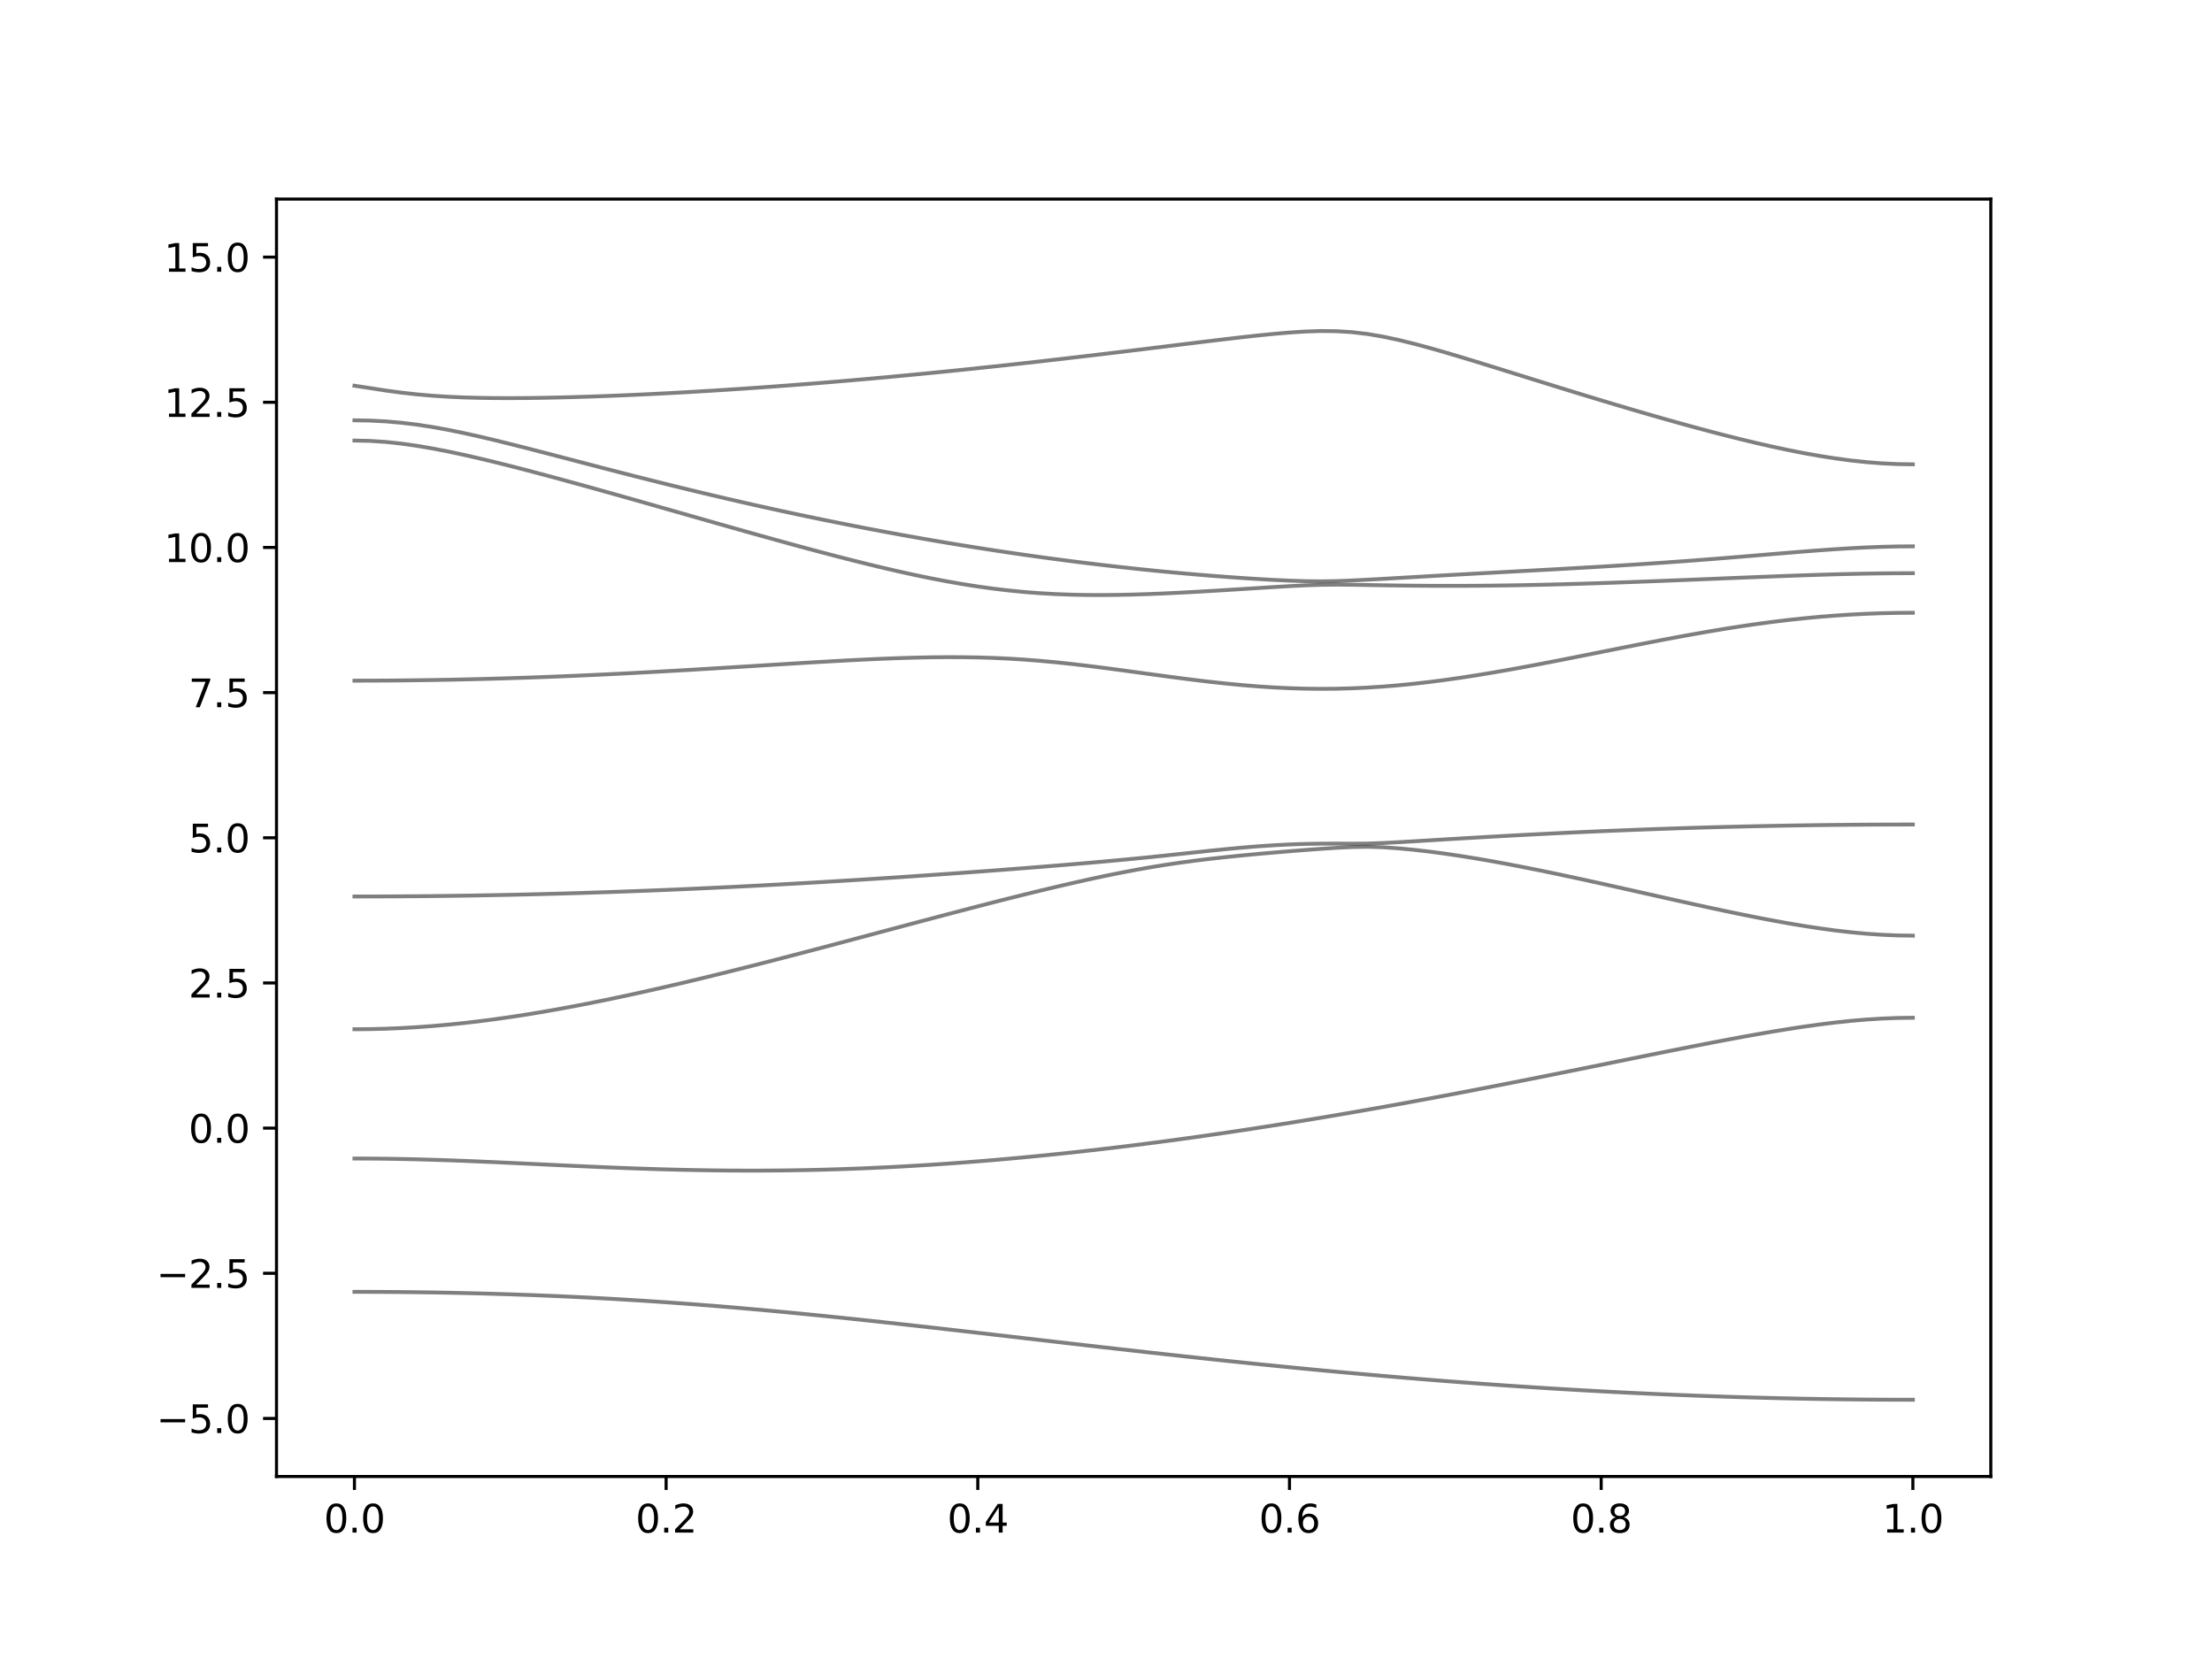 <?xml version="1.0" encoding="utf-8" standalone="no"?>
<!DOCTYPE svg PUBLIC "-//W3C//DTD SVG 1.1//EN"
  "http://www.w3.org/Graphics/SVG/1.1/DTD/svg11.dtd">
<svg xmlns:xlink="http://www.w3.org/1999/xlink" width="576pt" height="432pt" viewBox="0 0 576 432" xmlns="http://www.w3.org/2000/svg" version="1.1">
 <defs>
  <style type="text/css">*{stroke-linejoin: round; stroke-linecap: butt}</style>
 </defs>
 <g id="figure_1">
  <g id="patch_1">
   <path d="M 0 432 
L 576 432 
L 576 0 
L 0 0 
z
" style="fill: #ffffff"/>
  </g>
  <g id="axes_1">
   <g id="patch_2">
    <path d="M 72 384.48 
L 518.4 384.48 
L 518.4 51.84 
L 72 51.84 
z
" style="fill: #ffffff"/>
   </g>
   <g id="matplotlib.axis_1">
    <g id="xtick_1">
     <g id="line2d_1">
      <defs>
       <path id="md6db8172f3" d="M 0 0 
L 0 3.5 
" style="stroke: #000000; stroke-width: 0.8"/>
      </defs>
      <g>
       <use xlink:href="#md6db8172f3" x="92.291" y="384.48" style="stroke: #000000; stroke-width: 0.8"/>
      </g>
     </g>
     <g id="text_1">
      <!-- 0.0 -->
      <g transform="translate(84.339 399.078) scale(0.1 -0.1)">
       <defs>
        <path id="DejaVuSans-30" d="M 2034 4250 
Q 1547 4250 1301 3770 
Q 1056 3291 1056 2328 
Q 1056 1369 1301 889 
Q 1547 409 2034 409 
Q 2525 409 2770 889 
Q 3016 1369 3016 2328 
Q 3016 3291 2770 3770 
Q 2525 4250 2034 4250 
z
M 2034 4750 
Q 2819 4750 3233 4129 
Q 3647 3509 3647 2328 
Q 3647 1150 3233 529 
Q 2819 -91 2034 -91 
Q 1250 -91 836 529 
Q 422 1150 422 2328 
Q 422 3509 836 4129 
Q 1250 4750 2034 4750 
z
" transform="scale(0.016)"/>
        <path id="DejaVuSans-2e" d="M 684 794 
L 1344 794 
L 1344 0 
L 684 0 
L 684 794 
z
" transform="scale(0.016)"/>
       </defs>
       <use xlink:href="#DejaVuSans-30"/>
       <use xlink:href="#DejaVuSans-2e" x="63.623"/>
       <use xlink:href="#DejaVuSans-30" x="95.41"/>
      </g>
     </g>
    </g>
    <g id="xtick_2">
     <g id="line2d_2">
      <g>
       <use xlink:href="#md6db8172f3" x="173.455" y="384.48" style="stroke: #000000; stroke-width: 0.8"/>
      </g>
     </g>
     <g id="text_2">
      <!-- 0.2 -->
      <g transform="translate(165.503 399.078) scale(0.1 -0.1)">
       <defs>
        <path id="DejaVuSans-32" d="M 1228 531 
L 3431 531 
L 3431 0 
L 469 0 
L 469 531 
Q 828 903 1448 1529 
Q 2069 2156 2228 2338 
Q 2531 2678 2651 2914 
Q 2772 3150 2772 3378 
Q 2772 3750 2511 3984 
Q 2250 4219 1831 4219 
Q 1534 4219 1204 4116 
Q 875 4013 500 3803 
L 500 4441 
Q 881 4594 1212 4672 
Q 1544 4750 1819 4750 
Q 2544 4750 2975 4387 
Q 3406 4025 3406 3419 
Q 3406 3131 3298 2873 
Q 3191 2616 2906 2266 
Q 2828 2175 2409 1742 
Q 1991 1309 1228 531 
z
" transform="scale(0.016)"/>
       </defs>
       <use xlink:href="#DejaVuSans-30"/>
       <use xlink:href="#DejaVuSans-2e" x="63.623"/>
       <use xlink:href="#DejaVuSans-32" x="95.41"/>
      </g>
     </g>
    </g>
    <g id="xtick_3">
     <g id="line2d_3">
      <g>
       <use xlink:href="#md6db8172f3" x="254.618" y="384.48" style="stroke: #000000; stroke-width: 0.8"/>
      </g>
     </g>
     <g id="text_3">
      <!-- 0.4 -->
      <g transform="translate(246.667 399.078) scale(0.1 -0.1)">
       <defs>
        <path id="DejaVuSans-34" d="M 2419 4116 
L 825 1625 
L 2419 1625 
L 2419 4116 
z
M 2253 4666 
L 3047 4666 
L 3047 1625 
L 3713 1625 
L 3713 1100 
L 3047 1100 
L 3047 0 
L 2419 0 
L 2419 1100 
L 313 1100 
L 313 1709 
L 2253 4666 
z
" transform="scale(0.016)"/>
       </defs>
       <use xlink:href="#DejaVuSans-30"/>
       <use xlink:href="#DejaVuSans-2e" x="63.623"/>
       <use xlink:href="#DejaVuSans-34" x="95.41"/>
      </g>
     </g>
    </g>
    <g id="xtick_4">
     <g id="line2d_4">
      <g>
       <use xlink:href="#md6db8172f3" x="335.782" y="384.48" style="stroke: #000000; stroke-width: 0.8"/>
      </g>
     </g>
     <g id="text_4">
      <!-- 0.6 -->
      <g transform="translate(327.83 399.078) scale(0.1 -0.1)">
       <defs>
        <path id="DejaVuSans-36" d="M 2113 2584 
Q 1688 2584 1439 2293 
Q 1191 2003 1191 1497 
Q 1191 994 1439 701 
Q 1688 409 2113 409 
Q 2538 409 2786 701 
Q 3034 994 3034 1497 
Q 3034 2003 2786 2293 
Q 2538 2584 2113 2584 
z
M 3366 4563 
L 3366 3988 
Q 3128 4100 2886 4159 
Q 2644 4219 2406 4219 
Q 1781 4219 1451 3797 
Q 1122 3375 1075 2522 
Q 1259 2794 1537 2939 
Q 1816 3084 2150 3084 
Q 2853 3084 3261 2657 
Q 3669 2231 3669 1497 
Q 3669 778 3244 343 
Q 2819 -91 2113 -91 
Q 1303 -91 875 529 
Q 447 1150 447 2328 
Q 447 3434 972 4092 
Q 1497 4750 2381 4750 
Q 2619 4750 2861 4703 
Q 3103 4656 3366 4563 
z
" transform="scale(0.016)"/>
       </defs>
       <use xlink:href="#DejaVuSans-30"/>
       <use xlink:href="#DejaVuSans-2e" x="63.623"/>
       <use xlink:href="#DejaVuSans-36" x="95.41"/>
      </g>
     </g>
    </g>
    <g id="xtick_5">
     <g id="line2d_5">
      <g>
       <use xlink:href="#md6db8172f3" x="416.945" y="384.48" style="stroke: #000000; stroke-width: 0.8"/>
      </g>
     </g>
     <g id="text_5">
      <!-- 0.8 -->
      <g transform="translate(408.994 399.078) scale(0.1 -0.1)">
       <defs>
        <path id="DejaVuSans-38" d="M 2034 2216 
Q 1584 2216 1326 1975 
Q 1069 1734 1069 1313 
Q 1069 891 1326 650 
Q 1584 409 2034 409 
Q 2484 409 2743 651 
Q 3003 894 3003 1313 
Q 3003 1734 2745 1975 
Q 2488 2216 2034 2216 
z
M 1403 2484 
Q 997 2584 770 2862 
Q 544 3141 544 3541 
Q 544 4100 942 4425 
Q 1341 4750 2034 4750 
Q 2731 4750 3128 4425 
Q 3525 4100 3525 3541 
Q 3525 3141 3298 2862 
Q 3072 2584 2669 2484 
Q 3125 2378 3379 2068 
Q 3634 1759 3634 1313 
Q 3634 634 3220 271 
Q 2806 -91 2034 -91 
Q 1263 -91 848 271 
Q 434 634 434 1313 
Q 434 1759 690 2068 
Q 947 2378 1403 2484 
z
M 1172 3481 
Q 1172 3119 1398 2916 
Q 1625 2713 2034 2713 
Q 2441 2713 2670 2916 
Q 2900 3119 2900 3481 
Q 2900 3844 2670 4047 
Q 2441 4250 2034 4250 
Q 1625 4250 1398 4047 
Q 1172 3844 1172 3481 
z
" transform="scale(0.016)"/>
       </defs>
       <use xlink:href="#DejaVuSans-30"/>
       <use xlink:href="#DejaVuSans-2e" x="63.623"/>
       <use xlink:href="#DejaVuSans-38" x="95.41"/>
      </g>
     </g>
    </g>
    <g id="xtick_6">
     <g id="line2d_6">
      <g>
       <use xlink:href="#md6db8172f3" x="498.109" y="384.48" style="stroke: #000000; stroke-width: 0.8"/>
      </g>
     </g>
     <g id="text_6">
      <!-- 1.0 -->
      <g transform="translate(490.158 399.078) scale(0.1 -0.1)">
       <defs>
        <path id="DejaVuSans-31" d="M 794 531 
L 1825 531 
L 1825 4091 
L 703 3866 
L 703 4441 
L 1819 4666 
L 2450 4666 
L 2450 531 
L 3481 531 
L 3481 0 
L 794 0 
L 794 531 
z
" transform="scale(0.016)"/>
       </defs>
       <use xlink:href="#DejaVuSans-31"/>
       <use xlink:href="#DejaVuSans-2e" x="63.623"/>
       <use xlink:href="#DejaVuSans-30" x="95.41"/>
      </g>
     </g>
    </g>
   </g>
   <g id="matplotlib.axis_2">
    <g id="ytick_1">
     <g id="line2d_7">
      <defs>
       <path id="m34e3748f0d" d="M 0 0 
L -3.5 0 
" style="stroke: #000000; stroke-width: 0.8"/>
      </defs>
      <g>
       <use xlink:href="#m34e3748f0d" x="72" y="369.36" style="stroke: #000000; stroke-width: 0.8"/>
      </g>
     </g>
     <g id="text_7">
      <!-- −5.0 -->
      <g transform="translate(40.717 373.159) scale(0.1 -0.1)">
       <defs>
        <path id="DejaVuSans-2212" d="M 678 2272 
L 4684 2272 
L 4684 1741 
L 678 1741 
L 678 2272 
z
" transform="scale(0.016)"/>
        <path id="DejaVuSans-35" d="M 691 4666 
L 3169 4666 
L 3169 4134 
L 1269 4134 
L 1269 2991 
Q 1406 3038 1543 3061 
Q 1681 3084 1819 3084 
Q 2600 3084 3056 2656 
Q 3513 2228 3513 1497 
Q 3513 744 3044 326 
Q 2575 -91 1722 -91 
Q 1428 -91 1123 -41 
Q 819 9 494 109 
L 494 744 
Q 775 591 1075 516 
Q 1375 441 1709 441 
Q 2250 441 2565 725 
Q 2881 1009 2881 1497 
Q 2881 1984 2565 2268 
Q 2250 2553 1709 2553 
Q 1456 2553 1204 2497 
Q 953 2441 691 2322 
L 691 4666 
z
" transform="scale(0.016)"/>
       </defs>
       <use xlink:href="#DejaVuSans-2212"/>
       <use xlink:href="#DejaVuSans-35" x="83.789"/>
       <use xlink:href="#DejaVuSans-2e" x="147.412"/>
       <use xlink:href="#DejaVuSans-30" x="179.199"/>
      </g>
     </g>
    </g>
    <g id="ytick_2">
     <g id="line2d_8">
      <g>
       <use xlink:href="#m34e3748f0d" x="72" y="331.56" style="stroke: #000000; stroke-width: 0.8"/>
      </g>
     </g>
     <g id="text_8">
      <!-- −2.5 -->
      <g transform="translate(40.717 335.359) scale(0.1 -0.1)">
       <use xlink:href="#DejaVuSans-2212"/>
       <use xlink:href="#DejaVuSans-32" x="83.789"/>
       <use xlink:href="#DejaVuSans-2e" x="147.412"/>
       <use xlink:href="#DejaVuSans-35" x="179.199"/>
      </g>
     </g>
    </g>
    <g id="ytick_3">
     <g id="line2d_9">
      <g>
       <use xlink:href="#m34e3748f0d" x="72" y="293.76" style="stroke: #000000; stroke-width: 0.8"/>
      </g>
     </g>
     <g id="text_9">
      <!-- 0.0 -->
      <g transform="translate(49.097 297.559) scale(0.1 -0.1)">
       <use xlink:href="#DejaVuSans-30"/>
       <use xlink:href="#DejaVuSans-2e" x="63.623"/>
       <use xlink:href="#DejaVuSans-30" x="95.41"/>
      </g>
     </g>
    </g>
    <g id="ytick_4">
     <g id="line2d_10">
      <g>
       <use xlink:href="#m34e3748f0d" x="72" y="255.96" style="stroke: #000000; stroke-width: 0.8"/>
      </g>
     </g>
     <g id="text_10">
      <!-- 2.5 -->
      <g transform="translate(49.097 259.759) scale(0.1 -0.1)">
       <use xlink:href="#DejaVuSans-32"/>
       <use xlink:href="#DejaVuSans-2e" x="63.623"/>
       <use xlink:href="#DejaVuSans-35" x="95.41"/>
      </g>
     </g>
    </g>
    <g id="ytick_5">
     <g id="line2d_11">
      <g>
       <use xlink:href="#m34e3748f0d" x="72" y="218.16" style="stroke: #000000; stroke-width: 0.8"/>
      </g>
     </g>
     <g id="text_11">
      <!-- 5.0 -->
      <g transform="translate(49.097 221.959) scale(0.1 -0.1)">
       <use xlink:href="#DejaVuSans-35"/>
       <use xlink:href="#DejaVuSans-2e" x="63.623"/>
       <use xlink:href="#DejaVuSans-30" x="95.41"/>
      </g>
     </g>
    </g>
    <g id="ytick_6">
     <g id="line2d_12">
      <g>
       <use xlink:href="#m34e3748f0d" x="72" y="180.36" style="stroke: #000000; stroke-width: 0.8"/>
      </g>
     </g>
     <g id="text_12">
      <!-- 7.5 -->
      <g transform="translate(49.097 184.159) scale(0.1 -0.1)">
       <defs>
        <path id="DejaVuSans-37" d="M 525 4666 
L 3525 4666 
L 3525 4397 
L 1831 0 
L 1172 0 
L 2766 4134 
L 525 4134 
L 525 4666 
z
" transform="scale(0.016)"/>
       </defs>
       <use xlink:href="#DejaVuSans-37"/>
       <use xlink:href="#DejaVuSans-2e" x="63.623"/>
       <use xlink:href="#DejaVuSans-35" x="95.41"/>
      </g>
     </g>
    </g>
    <g id="ytick_7">
     <g id="line2d_13">
      <g>
       <use xlink:href="#m34e3748f0d" x="72" y="142.56" style="stroke: #000000; stroke-width: 0.8"/>
      </g>
     </g>
     <g id="text_13">
      <!-- 10.0 -->
      <g transform="translate(42.734 146.359) scale(0.1 -0.1)">
       <use xlink:href="#DejaVuSans-31"/>
       <use xlink:href="#DejaVuSans-30" x="63.623"/>
       <use xlink:href="#DejaVuSans-2e" x="127.246"/>
       <use xlink:href="#DejaVuSans-30" x="159.033"/>
      </g>
     </g>
    </g>
    <g id="ytick_8">
     <g id="line2d_14">
      <g>
       <use xlink:href="#m34e3748f0d" x="72" y="104.76" style="stroke: #000000; stroke-width: 0.8"/>
      </g>
     </g>
     <g id="text_14">
      <!-- 12.5 -->
      <g transform="translate(42.734 108.559) scale(0.1 -0.1)">
       <use xlink:href="#DejaVuSans-31"/>
       <use xlink:href="#DejaVuSans-32" x="63.623"/>
       <use xlink:href="#DejaVuSans-2e" x="127.246"/>
       <use xlink:href="#DejaVuSans-35" x="159.033"/>
      </g>
     </g>
    </g>
    <g id="ytick_9">
     <g id="line2d_15">
      <g>
       <use xlink:href="#m34e3748f0d" x="72" y="66.96" style="stroke: #000000; stroke-width: 0.8"/>
      </g>
     </g>
     <g id="text_15">
      <!-- 15.0 -->
      <g transform="translate(42.734 70.759) scale(0.1 -0.1)">
       <use xlink:href="#DejaVuSans-31"/>
       <use xlink:href="#DejaVuSans-35" x="63.623"/>
       <use xlink:href="#DejaVuSans-2e" x="127.246"/>
       <use xlink:href="#DejaVuSans-30" x="159.033"/>
      </g>
     </g>
    </g>
   </g>
   <g id="line2d_16">
    <path d="M 92.291 336.391 
L 96.349 336.397 
L 100.407 336.417 
L 104.465 336.448 
L 108.524 336.492 
L 112.582 336.55 
L 116.64 336.621 
L 120.698 336.705 
L 124.756 336.802 
L 128.815 336.914 
L 132.873 337.039 
L 136.931 337.18 
L 140.989 337.334 
L 145.047 337.504 
L 149.105 337.687 
L 153.164 337.886 
L 157.222 338.101 
L 161.28 338.329 
L 165.338 338.574 
L 169.396 338.834 
L 173.455 339.109 
L 177.513 339.4 
L 181.571 339.705 
L 185.629 340.023 
L 189.687 340.357 
L 193.745 340.703 
L 197.804 341.061 
L 201.862 341.433 
L 205.92 341.816 
L 209.978 342.211 
L 214.036 342.616 
L 218.095 343.03 
L 222.153 343.453 
L 226.211 343.884 
L 230.269 344.323 
L 234.327 344.767 
L 238.385 345.218 
L 242.444 345.673 
L 246.502 346.133 
L 250.56 346.595 
L 254.618 347.061 
L 258.676 347.53 
L 262.735 347.998 
L 266.793 348.467 
L 270.851 348.937 
L 274.909 349.406 
L 278.967 349.875 
L 283.025 350.341 
L 287.084 350.805 
L 291.142 351.264 
L 295.2 351.723 
L 299.258 352.176 
L 303.316 352.627 
L 307.375 353.071 
L 311.433 353.511 
L 315.491 353.947 
L 319.549 354.375 
L 323.607 354.798 
L 327.665 355.214 
L 331.724 355.623 
L 335.782 356.027 
L 339.84 356.422 
L 343.898 356.81 
L 347.956 357.191 
L 352.015 357.563 
L 356.073 357.928 
L 360.131 358.283 
L 364.189 358.631 
L 368.247 358.97 
L 372.305 359.299 
L 376.364 359.62 
L 380.422 359.931 
L 384.48 360.232 
L 388.538 360.525 
L 392.596 360.808 
L 396.655 361.08 
L 400.713 361.343 
L 404.771 361.596 
L 408.829 361.839 
L 412.887 362.072 
L 416.945 362.294 
L 421.004 362.508 
L 425.062 362.709 
L 429.12 362.899 
L 433.178 363.081 
L 437.236 363.25 
L 441.295 363.409 
L 445.353 363.558 
L 449.411 363.696 
L 453.469 363.823 
L 457.527 363.938 
L 461.585 364.044 
L 465.644 364.138 
L 469.702 364.221 
L 473.76 364.293 
L 477.818 364.354 
L 481.876 364.404 
L 485.935 364.443 
L 489.993 364.47 
L 494.051 364.487 
L 498.109 364.493 
" clip-path="url(#p41b90ba6b8)" style="fill: none; stroke: #000000; stroke-opacity: 0.5; stroke-linecap: square"/>
   </g>
   <g id="line2d_17">
    <path d="M 92.291 301.678 
L 96.349 301.692 
L 100.407 301.733 
L 104.465 301.798 
L 108.524 301.889 
L 112.582 302 
L 116.64 302.133 
L 120.698 302.283 
L 124.756 302.448 
L 128.815 302.625 
L 132.873 302.811 
L 136.931 303.001 
L 140.989 303.195 
L 145.047 303.387 
L 149.105 303.577 
L 153.164 303.76 
L 157.222 303.936 
L 161.28 304.101 
L 165.338 304.252 
L 169.396 304.389 
L 173.455 304.51 
L 177.513 304.613 
L 181.571 304.696 
L 185.629 304.76 
L 189.687 304.804 
L 193.745 304.825 
L 197.804 304.823 
L 201.862 304.799 
L 205.92 304.752 
L 209.978 304.683 
L 214.036 304.589 
L 218.095 304.473 
L 222.153 304.333 
L 226.211 304.17 
L 230.269 303.986 
L 234.327 303.777 
L 238.385 303.547 
L 242.444 303.296 
L 246.502 303.024 
L 250.56 302.729 
L 254.618 302.415 
L 258.676 302.081 
L 262.735 301.725 
L 266.793 301.352 
L 270.851 300.959 
L 274.909 300.547 
L 278.967 300.118 
L 283.025 299.67 
L 287.084 299.206 
L 291.142 298.724 
L 295.2 298.225 
L 299.258 297.711 
L 303.316 297.179 
L 307.375 296.633 
L 311.433 296.07 
L 315.491 295.494 
L 319.549 294.903 
L 323.607 294.297 
L 327.665 293.677 
L 331.724 293.043 
L 335.782 292.398 
L 339.84 291.738 
L 343.898 291.066 
L 347.956 290.381 
L 352.015 289.685 
L 356.073 288.976 
L 360.131 288.256 
L 364.189 287.526 
L 368.247 286.787 
L 372.305 286.035 
L 376.364 285.275 
L 380.422 284.505 
L 384.48 283.726 
L 388.538 282.94 
L 392.596 282.148 
L 396.655 281.346 
L 400.713 280.541 
L 404.771 279.729 
L 408.829 278.912 
L 412.887 278.091 
L 416.945 277.27 
L 421.004 276.446 
L 425.062 275.624 
L 429.12 274.803 
L 433.178 273.986 
L 437.236 273.176 
L 441.295 272.373 
L 445.353 271.583 
L 449.411 270.808 
L 453.469 270.053 
L 457.527 269.323 
L 461.585 268.623 
L 465.644 267.959 
L 469.702 267.339 
L 473.76 266.772 
L 477.818 266.269 
L 481.876 265.838 
L 485.935 265.489 
L 489.993 265.232 
L 494.051 265.074 
L 498.109 265.021 
" clip-path="url(#p41b90ba6b8)" style="fill: none; stroke: #000000; stroke-opacity: 0.5; stroke-linecap: square"/>
   </g>
   <g id="line2d_18">
    <path d="M 92.291 268.014 
L 96.349 267.979 
L 100.407 267.878 
L 104.465 267.71 
L 108.524 267.477 
L 112.582 267.181 
L 116.64 266.824 
L 120.698 266.406 
L 124.756 265.935 
L 128.815 265.408 
L 132.873 264.832 
L 136.931 264.209 
L 140.989 263.543 
L 145.047 262.834 
L 149.105 262.087 
L 153.164 261.305 
L 157.222 260.488 
L 161.28 259.642 
L 165.338 258.768 
L 169.396 257.867 
L 173.455 256.941 
L 177.513 255.995 
L 181.571 255.027 
L 185.629 254.041 
L 189.687 253.04 
L 193.745 252.023 
L 197.804 250.993 
L 201.862 249.951 
L 205.92 248.897 
L 209.978 247.838 
L 214.036 246.769 
L 218.095 245.694 
L 222.153 244.615 
L 226.211 243.533 
L 230.269 242.45 
L 234.327 241.366 
L 238.385 240.285 
L 242.444 239.207 
L 246.502 238.134 
L 250.56 237.069 
L 254.618 236.012 
L 258.676 234.967 
L 262.735 233.936 
L 266.793 232.922 
L 270.851 231.928 
L 274.909 230.958 
L 278.967 230.014 
L 283.025 229.102 
L 287.084 228.228 
L 291.142 227.398 
L 295.2 226.617 
L 299.258 225.891 
L 303.316 225.227 
L 307.375 224.625 
L 311.433 224.083 
L 315.491 223.593 
L 319.549 223.148 
L 323.607 222.738 
L 327.665 222.357 
L 331.724 221.999 
L 335.782 221.66 
L 339.84 221.34 
L 343.898 221.04 
L 347.956 220.773 
L 352.015 220.567 
L 356.073 220.498 
L 360.131 220.626 
L 364.189 220.909 
L 368.247 221.297 
L 372.305 221.768 
L 376.364 222.307 
L 380.422 222.909 
L 384.48 223.564 
L 388.538 224.265 
L 392.596 225.009 
L 396.655 225.79 
L 400.713 226.6 
L 404.771 227.439 
L 408.829 228.299 
L 412.887 229.178 
L 416.945 230.072 
L 421.004 230.974 
L 425.062 231.884 
L 429.12 232.796 
L 433.178 233.708 
L 437.236 234.614 
L 441.295 235.51 
L 445.353 236.393 
L 449.411 237.26 
L 453.469 238.1 
L 457.527 238.914 
L 461.585 239.691 
L 465.644 240.424 
L 469.702 241.106 
L 473.76 241.729 
L 477.818 242.281 
L 481.876 242.751 
L 485.935 243.132 
L 489.993 243.41 
L 494.051 243.581 
L 498.109 243.64 
" clip-path="url(#p41b90ba6b8)" style="fill: none; stroke: #000000; stroke-opacity: 0.5; stroke-linecap: square"/>
   </g>
   <g id="line2d_19">
    <path d="M 92.291 233.442 
L 96.349 233.437 
L 100.407 233.424 
L 104.465 233.402 
L 108.524 233.372 
L 112.582 233.333 
L 116.64 233.285 
L 120.698 233.229 
L 124.756 233.164 
L 128.815 233.089 
L 132.873 233.008 
L 136.931 232.917 
L 140.989 232.817 
L 145.047 232.71 
L 149.105 232.595 
L 153.164 232.471 
L 157.222 232.338 
L 161.28 232.197 
L 165.338 232.049 
L 169.396 231.893 
L 173.455 231.73 
L 177.513 231.558 
L 181.571 231.378 
L 185.629 231.192 
L 189.687 230.997 
L 193.745 230.796 
L 197.804 230.587 
L 201.862 230.371 
L 205.92 230.149 
L 209.978 229.919 
L 214.036 229.683 
L 218.095 229.44 
L 222.153 229.19 
L 226.211 228.936 
L 230.269 228.674 
L 234.327 228.407 
L 238.385 228.133 
L 242.444 227.853 
L 246.502 227.569 
L 250.56 227.279 
L 254.618 226.983 
L 258.676 226.68 
L 262.735 226.372 
L 266.793 226.057 
L 270.851 225.737 
L 274.909 225.409 
L 278.967 225.071 
L 283.025 224.727 
L 287.084 224.37 
L 291.142 223.999 
L 295.2 223.614 
L 299.258 223.213 
L 303.316 222.793 
L 307.375 222.36 
L 311.433 221.922 
L 315.491 221.489 
L 319.549 221.078 
L 323.607 220.702 
L 327.665 220.372 
L 331.724 220.101 
L 335.782 219.893 
L 339.84 219.755 
L 343.898 219.684 
L 347.956 219.674 
L 352.015 219.69 
L 356.073 219.66 
L 360.131 219.519 
L 364.189 219.306 
L 368.247 219.067 
L 372.305 218.821 
L 376.364 218.573 
L 380.422 218.331 
L 384.48 218.092 
L 388.538 217.861 
L 392.596 217.635 
L 396.655 217.416 
L 400.713 217.206 
L 404.771 217.003 
L 408.829 216.808 
L 412.887 216.622 
L 416.945 216.444 
L 421.004 216.275 
L 425.062 216.113 
L 429.12 215.96 
L 433.178 215.816 
L 437.236 215.68 
L 441.295 215.553 
L 445.353 215.435 
L 449.411 215.327 
L 453.469 215.227 
L 457.527 215.134 
L 461.585 215.051 
L 465.644 214.977 
L 469.702 214.912 
L 473.76 214.855 
L 477.818 214.808 
L 481.876 214.769 
L 485.935 214.738 
L 489.993 214.716 
L 494.051 214.704 
L 498.109 214.699 
" clip-path="url(#p41b90ba6b8)" style="fill: none; stroke: #000000; stroke-opacity: 0.5; stroke-linecap: square"/>
   </g>
   <g id="line2d_20">
    <path d="M 92.291 177.241 
L 96.349 177.235 
L 100.407 177.215 
L 104.465 177.182 
L 108.524 177.136 
L 112.582 177.079 
L 116.64 177.008 
L 120.698 176.923 
L 124.756 176.826 
L 128.815 176.718 
L 132.873 176.597 
L 136.931 176.464 
L 140.989 176.32 
L 145.047 176.163 
L 149.105 175.996 
L 153.164 175.818 
L 157.222 175.63 
L 161.28 175.432 
L 165.338 175.224 
L 169.396 175.009 
L 173.455 174.784 
L 177.513 174.552 
L 181.571 174.315 
L 185.629 174.072 
L 189.687 173.824 
L 193.745 173.574 
L 197.804 173.322 
L 201.862 173.071 
L 205.92 172.82 
L 209.978 172.575 
L 214.036 172.336 
L 218.095 172.108 
L 222.153 171.891 
L 226.211 171.692 
L 230.269 171.515 
L 234.327 171.362 
L 238.385 171.243 
L 242.444 171.159 
L 246.502 171.12 
L 250.56 171.131 
L 254.618 171.196 
L 258.676 171.321 
L 262.735 171.51 
L 266.793 171.763 
L 270.851 172.079 
L 274.909 172.454 
L 278.967 172.882 
L 283.025 173.355 
L 287.084 173.866 
L 291.142 174.401 
L 295.2 174.953 
L 299.258 175.51 
L 303.316 176.061 
L 307.375 176.598 
L 311.433 177.111 
L 315.491 177.589 
L 319.549 178.025 
L 323.607 178.413 
L 327.665 178.742 
L 331.724 179.008 
L 335.782 179.205 
L 339.84 179.327 
L 343.898 179.374 
L 347.956 179.342 
L 352.015 179.232 
L 356.073 179.045 
L 360.131 178.78 
L 364.189 178.444 
L 368.247 178.039 
L 372.305 177.572 
L 376.364 177.046 
L 380.422 176.465 
L 384.48 175.839 
L 388.538 175.169 
L 392.596 174.465 
L 396.655 173.73 
L 400.713 172.969 
L 404.771 172.188 
L 408.829 171.392 
L 412.887 170.585 
L 416.945 169.774 
L 421.004 168.964 
L 425.062 168.157 
L 429.12 167.36 
L 433.178 166.578 
L 437.236 165.816 
L 441.295 165.08 
L 445.353 164.372 
L 449.411 163.699 
L 453.469 163.066 
L 457.527 162.476 
L 461.585 161.935 
L 465.644 161.443 
L 469.702 161.006 
L 473.76 160.625 
L 477.818 160.302 
L 481.876 160.036 
L 485.935 159.83 
L 489.993 159.682 
L 494.051 159.593 
L 498.109 159.564 
" clip-path="url(#p41b90ba6b8)" style="fill: none; stroke: #000000; stroke-opacity: 0.5; stroke-linecap: square"/>
   </g>
   <g id="line2d_21">
    <path d="M 92.291 114.718 
L 96.349 114.809 
L 100.407 115.078 
L 104.465 115.509 
L 108.524 116.082 
L 112.582 116.773 
L 116.64 117.559 
L 120.698 118.424 
L 124.756 119.351 
L 128.815 120.326 
L 132.873 121.339 
L 136.931 122.385 
L 140.989 123.456 
L 145.047 124.546 
L 149.105 125.654 
L 153.164 126.775 
L 157.222 127.907 
L 161.28 129.047 
L 165.338 130.195 
L 169.396 131.347 
L 173.455 132.504 
L 177.513 133.662 
L 181.571 134.82 
L 185.629 135.977 
L 189.687 137.129 
L 193.745 138.277 
L 197.804 139.417 
L 201.862 140.546 
L 205.92 141.665 
L 209.978 142.767 
L 214.036 143.851 
L 218.095 144.916 
L 222.153 145.953 
L 226.211 146.961 
L 230.269 147.937 
L 234.327 148.87 
L 238.385 149.759 
L 242.444 150.595 
L 246.502 151.372 
L 250.56 152.084 
L 254.618 152.722 
L 258.676 153.285 
L 262.735 153.764 
L 266.793 154.16 
L 270.851 154.472 
L 274.909 154.701 
L 278.967 154.853 
L 283.025 154.933 
L 287.084 154.949 
L 291.142 154.907 
L 295.2 154.818 
L 299.258 154.686 
L 303.316 154.52 
L 307.375 154.325 
L 311.433 154.109 
L 315.491 153.874 
L 319.549 153.628 
L 323.607 153.375 
L 327.665 153.12 
L 331.724 152.867 
L 335.782 152.63 
L 339.84 152.424 
L 343.898 152.285 
L 347.956 152.241 
L 352.015 152.275 
L 356.073 152.338 
L 360.131 152.406 
L 364.189 152.465 
L 368.247 152.51 
L 372.305 152.541 
L 376.364 152.554 
L 380.422 152.55 
L 384.48 152.529 
L 388.538 152.491 
L 392.596 152.438 
L 396.655 152.37 
L 400.713 152.287 
L 404.771 152.19 
L 408.829 152.083 
L 412.887 151.963 
L 416.945 151.835 
L 421.004 151.697 
L 425.062 151.552 
L 429.12 151.401 
L 433.178 151.243 
L 437.236 151.083 
L 441.295 150.92 
L 445.353 150.755 
L 449.411 150.589 
L 453.469 150.424 
L 457.527 150.261 
L 461.585 150.102 
L 465.644 149.949 
L 469.702 149.806 
L 473.76 149.672 
L 477.818 149.553 
L 481.876 149.452 
L 485.935 149.37 
L 489.993 149.31 
L 494.051 149.272 
L 498.109 149.26 
" clip-path="url(#p41b90ba6b8)" style="fill: none; stroke: #000000; stroke-opacity: 0.5; stroke-linecap: square"/>
   </g>
   <g id="line2d_22">
    <path d="M 92.291 109.447 
L 96.349 109.517 
L 100.407 109.727 
L 104.465 110.078 
L 108.524 110.568 
L 112.582 111.189 
L 116.64 111.924 
L 120.698 112.754 
L 124.756 113.658 
L 128.815 114.617 
L 132.873 115.618 
L 136.931 116.644 
L 140.989 117.691 
L 145.047 118.748 
L 149.105 119.807 
L 153.164 120.867 
L 157.222 121.924 
L 161.28 122.972 
L 165.338 124.011 
L 169.396 125.037 
L 173.455 126.052 
L 177.513 127.05 
L 181.571 128.034 
L 185.629 129 
L 189.687 129.951 
L 193.745 130.884 
L 197.804 131.799 
L 201.862 132.696 
L 205.92 133.574 
L 209.978 134.435 
L 214.036 135.277 
L 218.095 136.099 
L 222.153 136.904 
L 226.211 137.69 
L 230.269 138.456 
L 234.327 139.203 
L 238.385 139.931 
L 242.444 140.64 
L 246.502 141.329 
L 250.56 141.999 
L 254.618 142.649 
L 258.676 143.28 
L 262.735 143.889 
L 266.793 144.48 
L 270.851 145.05 
L 274.909 145.599 
L 278.967 146.128 
L 283.025 146.636 
L 287.084 147.123 
L 291.142 147.589 
L 295.2 148.033 
L 299.258 148.457 
L 303.316 148.859 
L 307.375 149.237 
L 311.433 149.594 
L 315.491 149.928 
L 319.549 150.236 
L 323.607 150.522 
L 327.665 150.779 
L 331.724 151.008 
L 335.782 151.197 
L 339.84 151.333 
L 343.898 151.383 
L 347.956 151.318 
L 352.015 151.159 
L 356.073 150.953 
L 360.131 150.728 
L 364.189 150.495 
L 368.247 150.261 
L 372.305 150.029 
L 376.364 149.799 
L 380.422 149.573 
L 384.48 149.349 
L 388.538 149.128 
L 392.596 148.907 
L 396.655 148.688 
L 400.713 148.467 
L 404.771 148.245 
L 408.829 148.018 
L 412.887 147.787 
L 416.945 147.55 
L 421.004 147.305 
L 425.062 147.051 
L 429.12 146.785 
L 433.178 146.509 
L 437.236 146.221 
L 441.295 145.92 
L 445.353 145.608 
L 449.411 145.286 
L 453.469 144.955 
L 457.527 144.618 
L 461.585 144.278 
L 465.644 143.942 
L 469.702 143.614 
L 473.76 143.301 
L 477.818 143.014 
L 481.876 142.76 
L 485.935 142.551 
L 489.993 142.392 
L 494.051 142.295 
L 498.109 142.262 
" clip-path="url(#p41b90ba6b8)" style="fill: none; stroke: #000000; stroke-opacity: 0.5; stroke-linecap: square"/>
   </g>
   <g id="line2d_23">
    <path d="M 92.291 100.443 
L 96.349 101.053 
L 100.407 101.688 
L 104.465 102.236 
L 108.524 102.689 
L 112.582 103.042 
L 116.64 103.305 
L 120.698 103.487 
L 124.756 103.6 
L 128.815 103.659 
L 132.873 103.673 
L 136.931 103.649 
L 140.989 103.594 
L 145.047 103.513 
L 149.105 103.41 
L 153.164 103.284 
L 157.222 103.142 
L 161.28 102.982 
L 165.338 102.806 
L 169.396 102.616 
L 173.455 102.41 
L 177.513 102.193 
L 181.571 101.96 
L 185.629 101.716 
L 189.687 101.459 
L 193.745 101.19 
L 197.804 100.91 
L 201.862 100.619 
L 205.92 100.315 
L 209.978 100.002 
L 214.036 99.677 
L 218.095 99.341 
L 222.153 98.995 
L 226.211 98.638 
L 230.269 98.27 
L 234.327 97.894 
L 238.385 97.508 
L 242.444 97.112 
L 246.502 96.709 
L 250.56 96.294 
L 254.618 95.871 
L 258.676 95.44 
L 262.735 95.002 
L 266.793 94.554 
L 270.851 94.099 
L 274.909 93.636 
L 278.967 93.166 
L 283.025 92.69 
L 287.084 92.207 
L 291.142 91.721 
L 295.2 91.228 
L 299.258 90.732 
L 303.316 90.234 
L 307.375 89.735 
L 311.433 89.236 
L 315.491 88.743 
L 319.549 88.26 
L 323.607 87.789 
L 327.665 87.345 
L 331.724 86.938 
L 335.782 86.59 
L 339.84 86.33 
L 343.898 86.197 
L 347.956 86.236 
L 352.015 86.487 
L 356.073 86.965 
L 360.131 87.656 
L 364.189 88.521 
L 368.247 89.519 
L 372.305 90.614 
L 376.364 91.773 
L 380.422 92.977 
L 384.48 94.211 
L 388.538 95.463 
L 392.596 96.725 
L 396.655 97.991 
L 400.713 99.256 
L 404.771 100.517 
L 408.829 101.771 
L 412.887 103.015 
L 416.945 104.247 
L 421.004 105.465 
L 425.062 106.667 
L 429.12 107.852 
L 433.178 109.016 
L 437.236 110.158 
L 441.295 111.274 
L 445.353 112.359 
L 449.411 113.413 
L 453.469 114.429 
L 457.527 115.401 
L 461.585 116.324 
L 465.644 117.189 
L 469.702 117.987 
L 473.76 118.711 
L 477.818 119.351 
L 481.876 119.894 
L 485.935 120.329 
L 489.993 120.65 
L 494.051 120.845 
L 498.109 120.91 
" clip-path="url(#p41b90ba6b8)" style="fill: none; stroke: #000000; stroke-opacity: 0.5; stroke-linecap: square"/>
   </g>
   <g id="patch_3">
    <path d="M 72 384.48 
L 72 51.84 
" style="fill: none; stroke: #000000; stroke-width: 0.8; stroke-linejoin: miter; stroke-linecap: square"/>
   </g>
   <g id="patch_4">
    <path d="M 518.4 384.48 
L 518.4 51.84 
" style="fill: none; stroke: #000000; stroke-width: 0.8; stroke-linejoin: miter; stroke-linecap: square"/>
   </g>
   <g id="patch_5">
    <path d="M 72 384.48 
L 518.4 384.48 
" style="fill: none; stroke: #000000; stroke-width: 0.8; stroke-linejoin: miter; stroke-linecap: square"/>
   </g>
   <g id="patch_6">
    <path d="M 72 51.84 
L 518.4 51.84 
" style="fill: none; stroke: #000000; stroke-width: 0.8; stroke-linejoin: miter; stroke-linecap: square"/>
   </g>
  </g>
 </g>
 <defs>
  <clipPath id="p41b90ba6b8">
   <rect x="72" y="51.84" width="446.4" height="332.64"/>
  </clipPath>
 </defs>
</svg>
